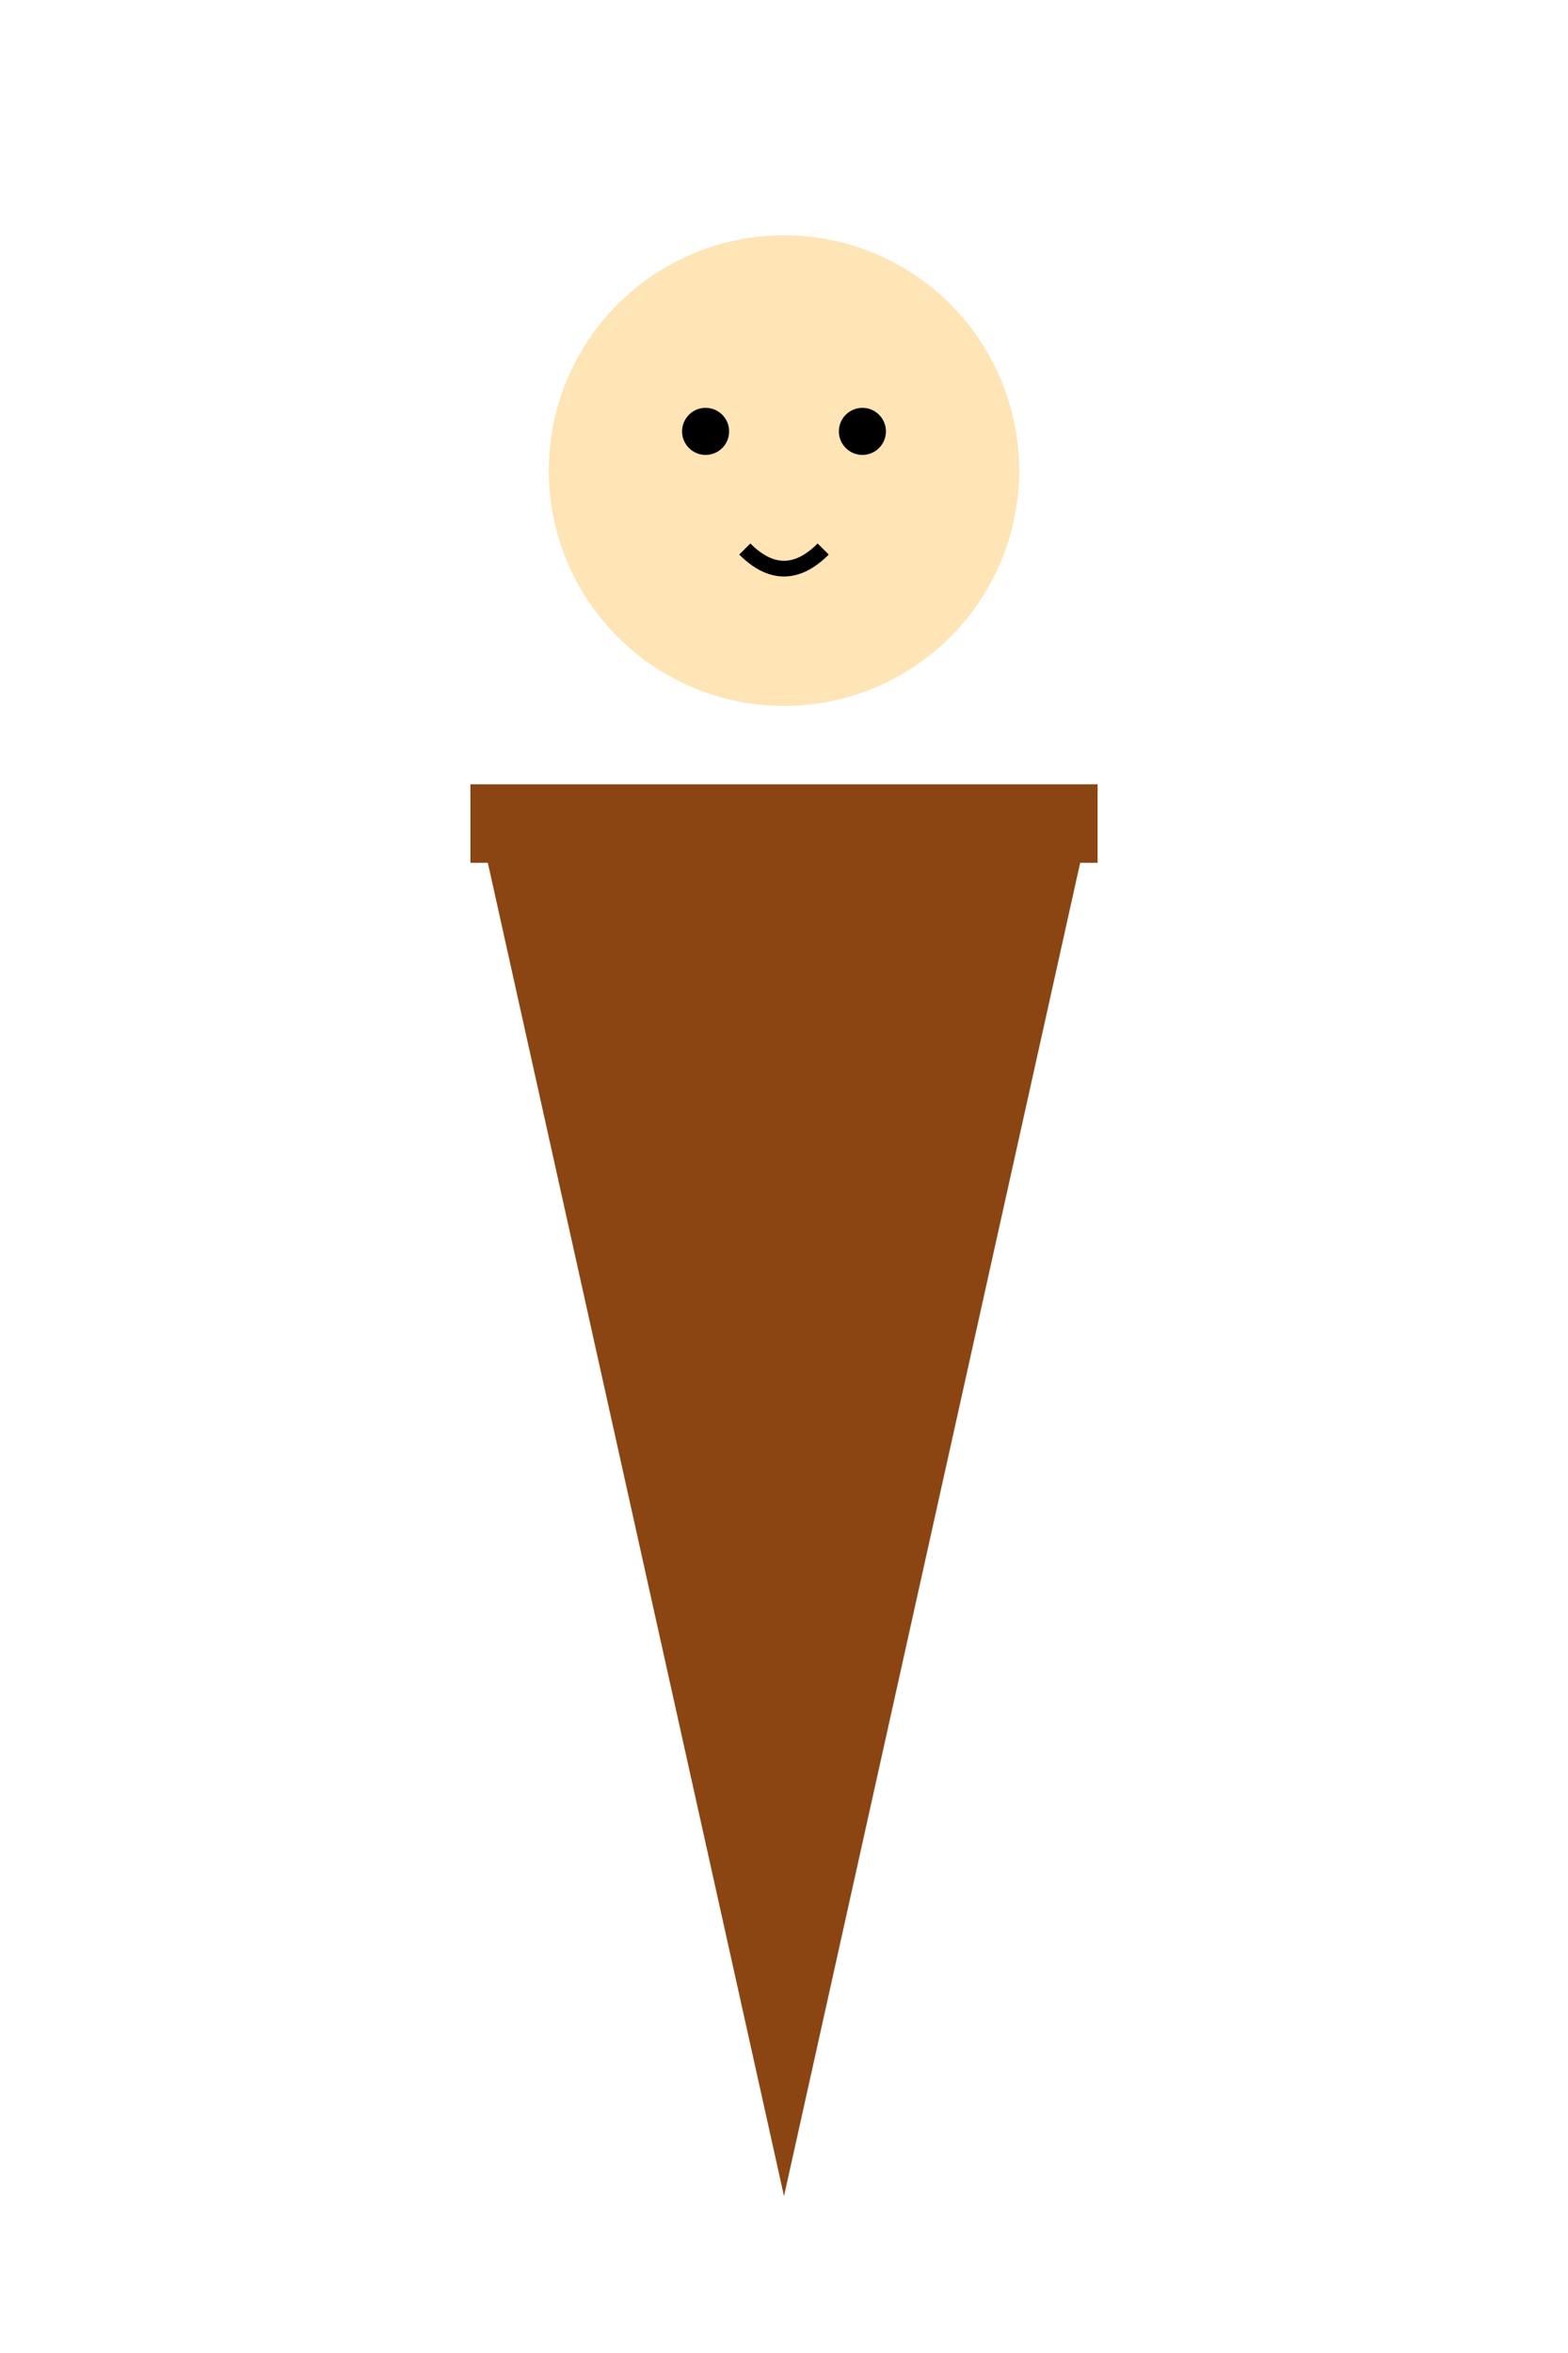 <svg xmlns="http://www.w3.org/2000/svg" viewBox="0 0 200 300">
  <!-- Robe -->
  <path d="M60 100 L100 280 L140 100 Z" fill="#8B4513"/>
  
  <!-- Tête -->
  <circle cx="100" cy="60" r="30" fill="#FFE4B5"/>
  
  <!-- Yeux -->
  <circle cx="90" cy="55" r="3" fill="#000"/>
  <circle cx="110" cy="55" r="3" fill="#000"/>
  
  <!-- Bouche -->
  <path d="M95 70 Q100 75 105 70" fill="none" stroke="#000" stroke-width="2"/>
  
  <rect x="60" y="100" width="80" height="10" fill="#8B4513"/>
</svg>